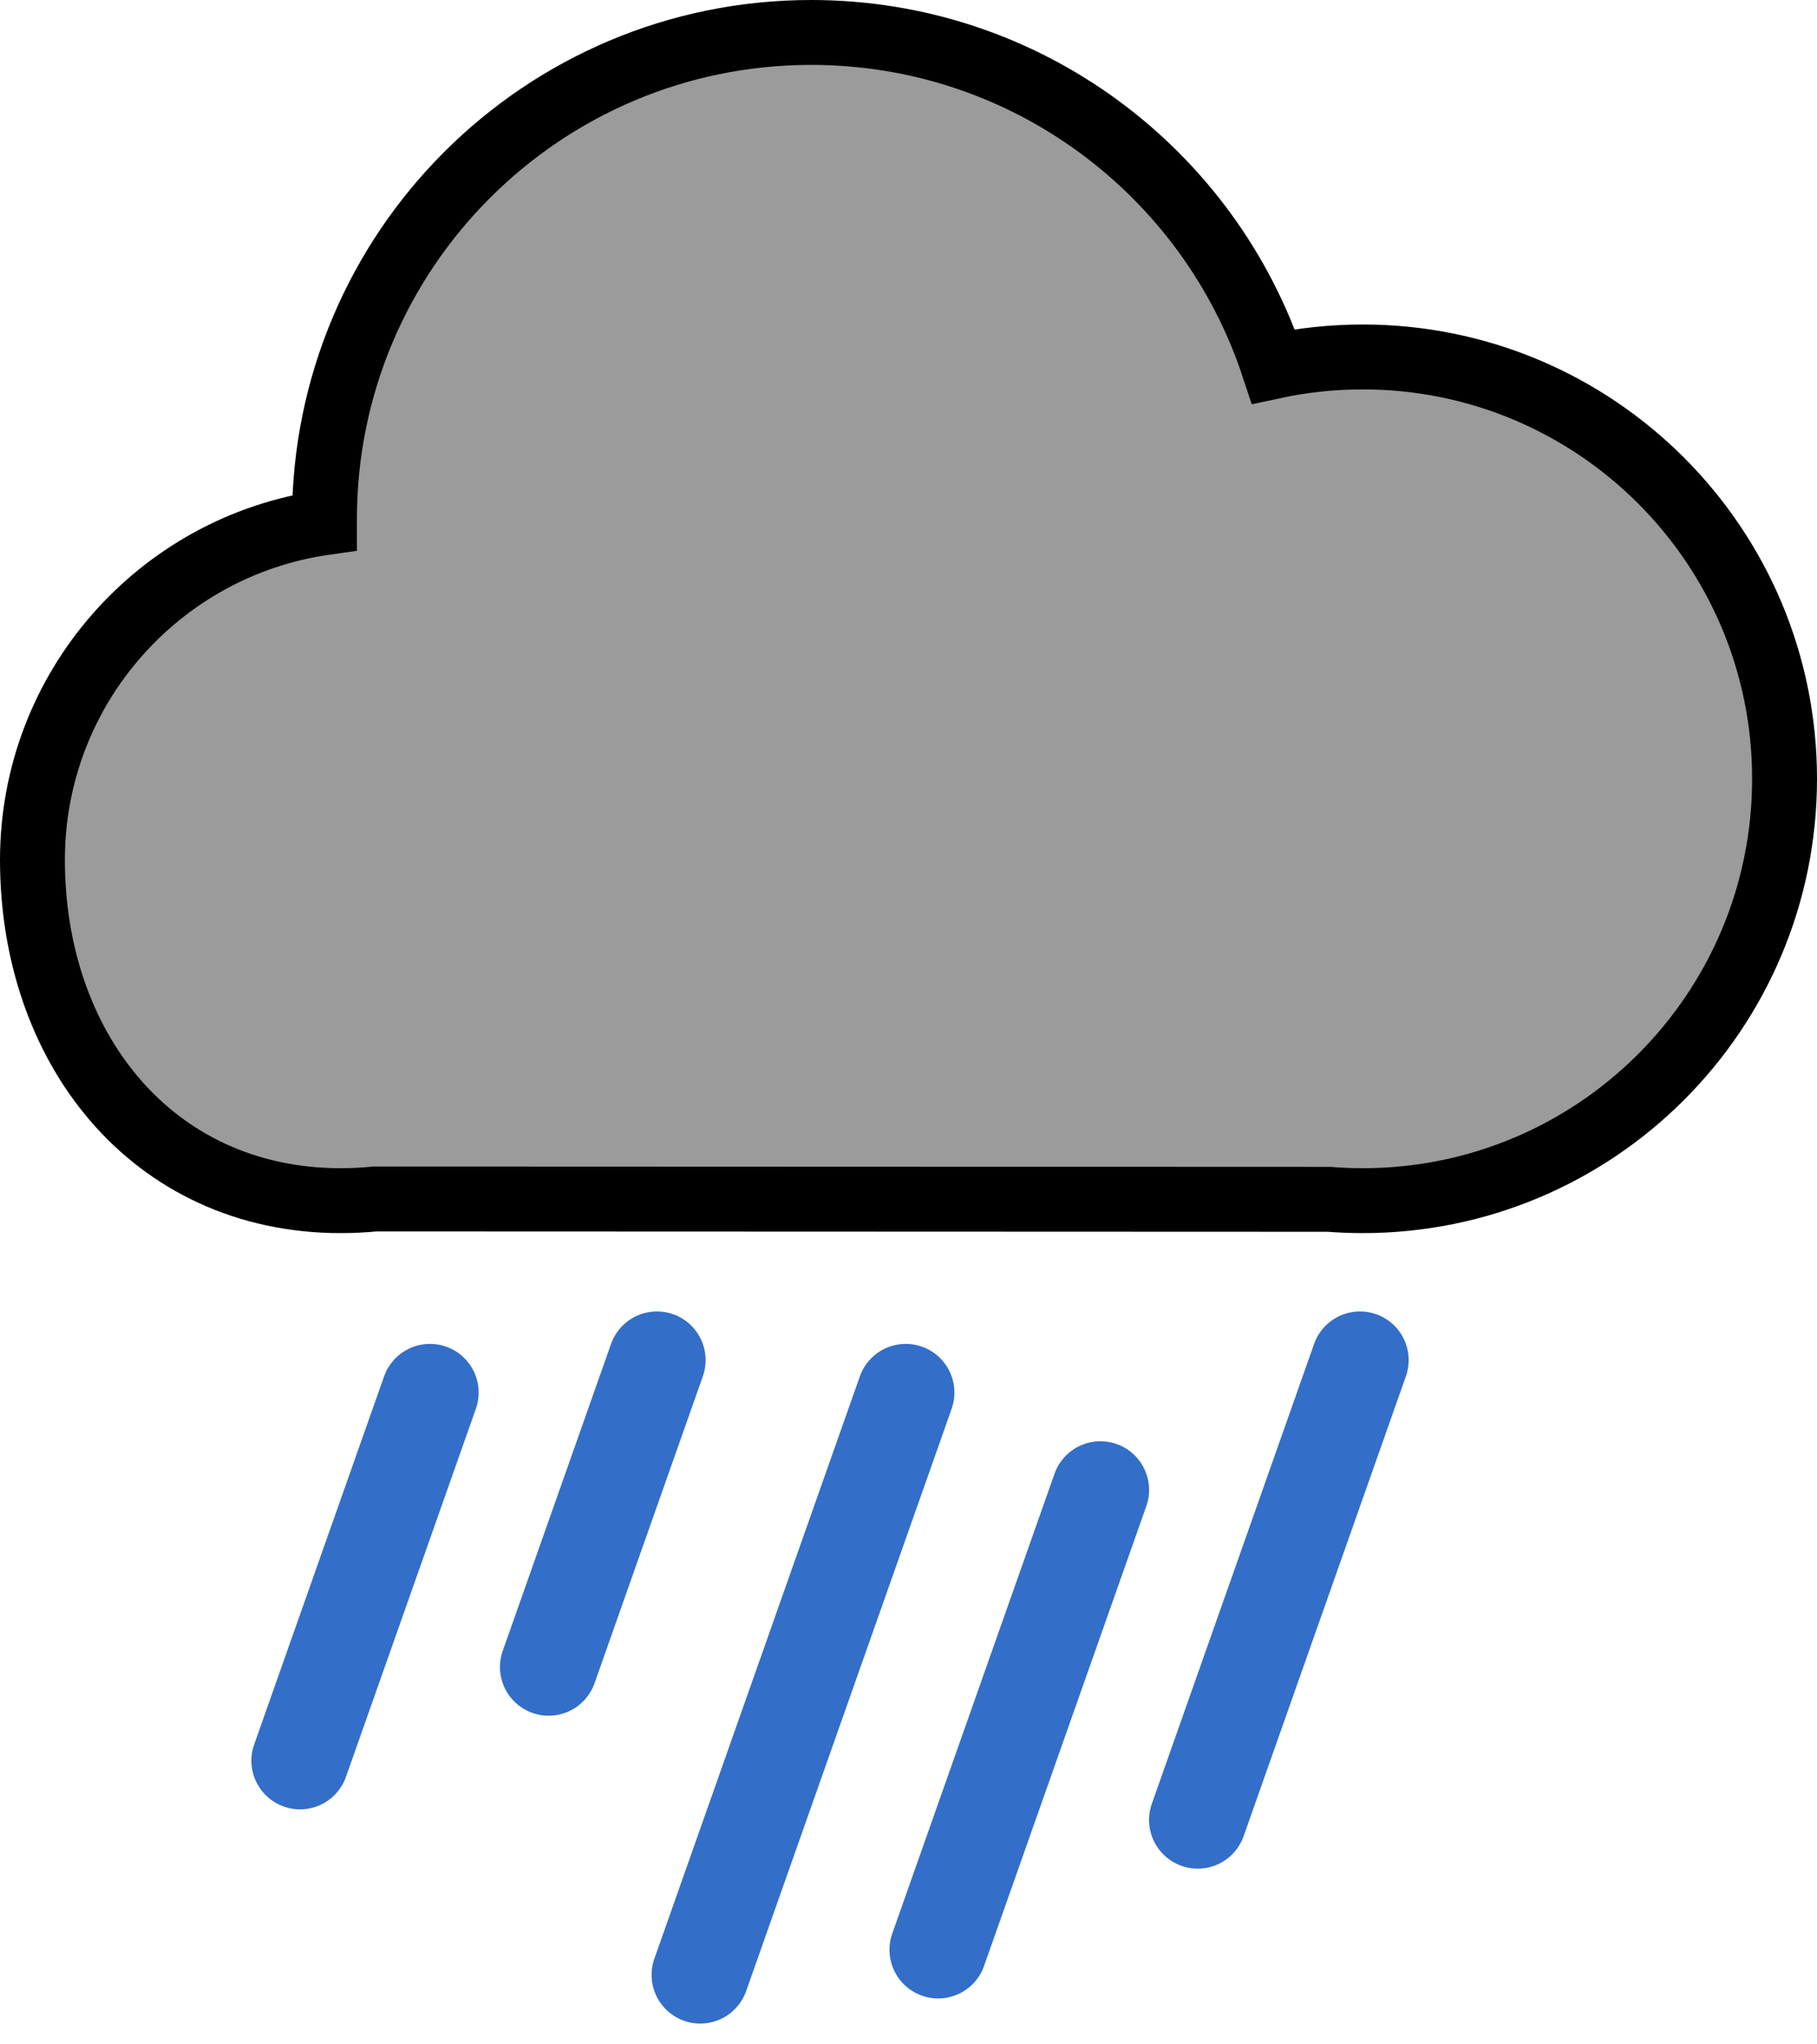 <svg width="56" height="63" viewBox="0 0 56 63" fill="none" xmlns="http://www.w3.org/2000/svg">
<path d="M10.5 37C10.854 37 11.208 36.982 11.56 36.948L40.959 36.959C41.302 36.986 41.65 37 42 37C49.18 37 55 31.18 55 24C55 16.82 49.18 11 42 11C41.055 11 40.134 11.101 39.246 11.292C37.272 5.314 31.64 1 25 1C16.716 1 10 7.716 10 16C10 16.035 10 16.071 10 16.106C4.912 16.834 1 21.21 1 26.5C1 29.324 1.876 31.94 3.522 33.867C5.181 35.809 7.584 37 10.5 37Z" fill="#9B9B9B" stroke="black" stroke-width="2"/>
<line x1="41.915" y1="41.914" x2="36.914" y2="56.085" stroke="#336EC8" stroke-width="3" stroke-linecap="round"/>
<line x1="33.915" y1="45.914" x2="28.914" y2="60.085" stroke="#336EC8" stroke-width="3" stroke-linecap="round"/>
<line x1="27.915" y1="42.914" x2="21.582" y2="60.859" stroke="#336EC8" stroke-width="3" stroke-linecap="round"/>
<line x1="20.247" y1="41.914" x2="16.909" y2="51.372" stroke="#336EC8" stroke-width="3" stroke-linecap="round"/>
<line x1="13.252" y1="42.914" x2="9.248" y2="54.258" stroke="#336EC8" stroke-width="3" stroke-linecap="round"/>
</svg>

